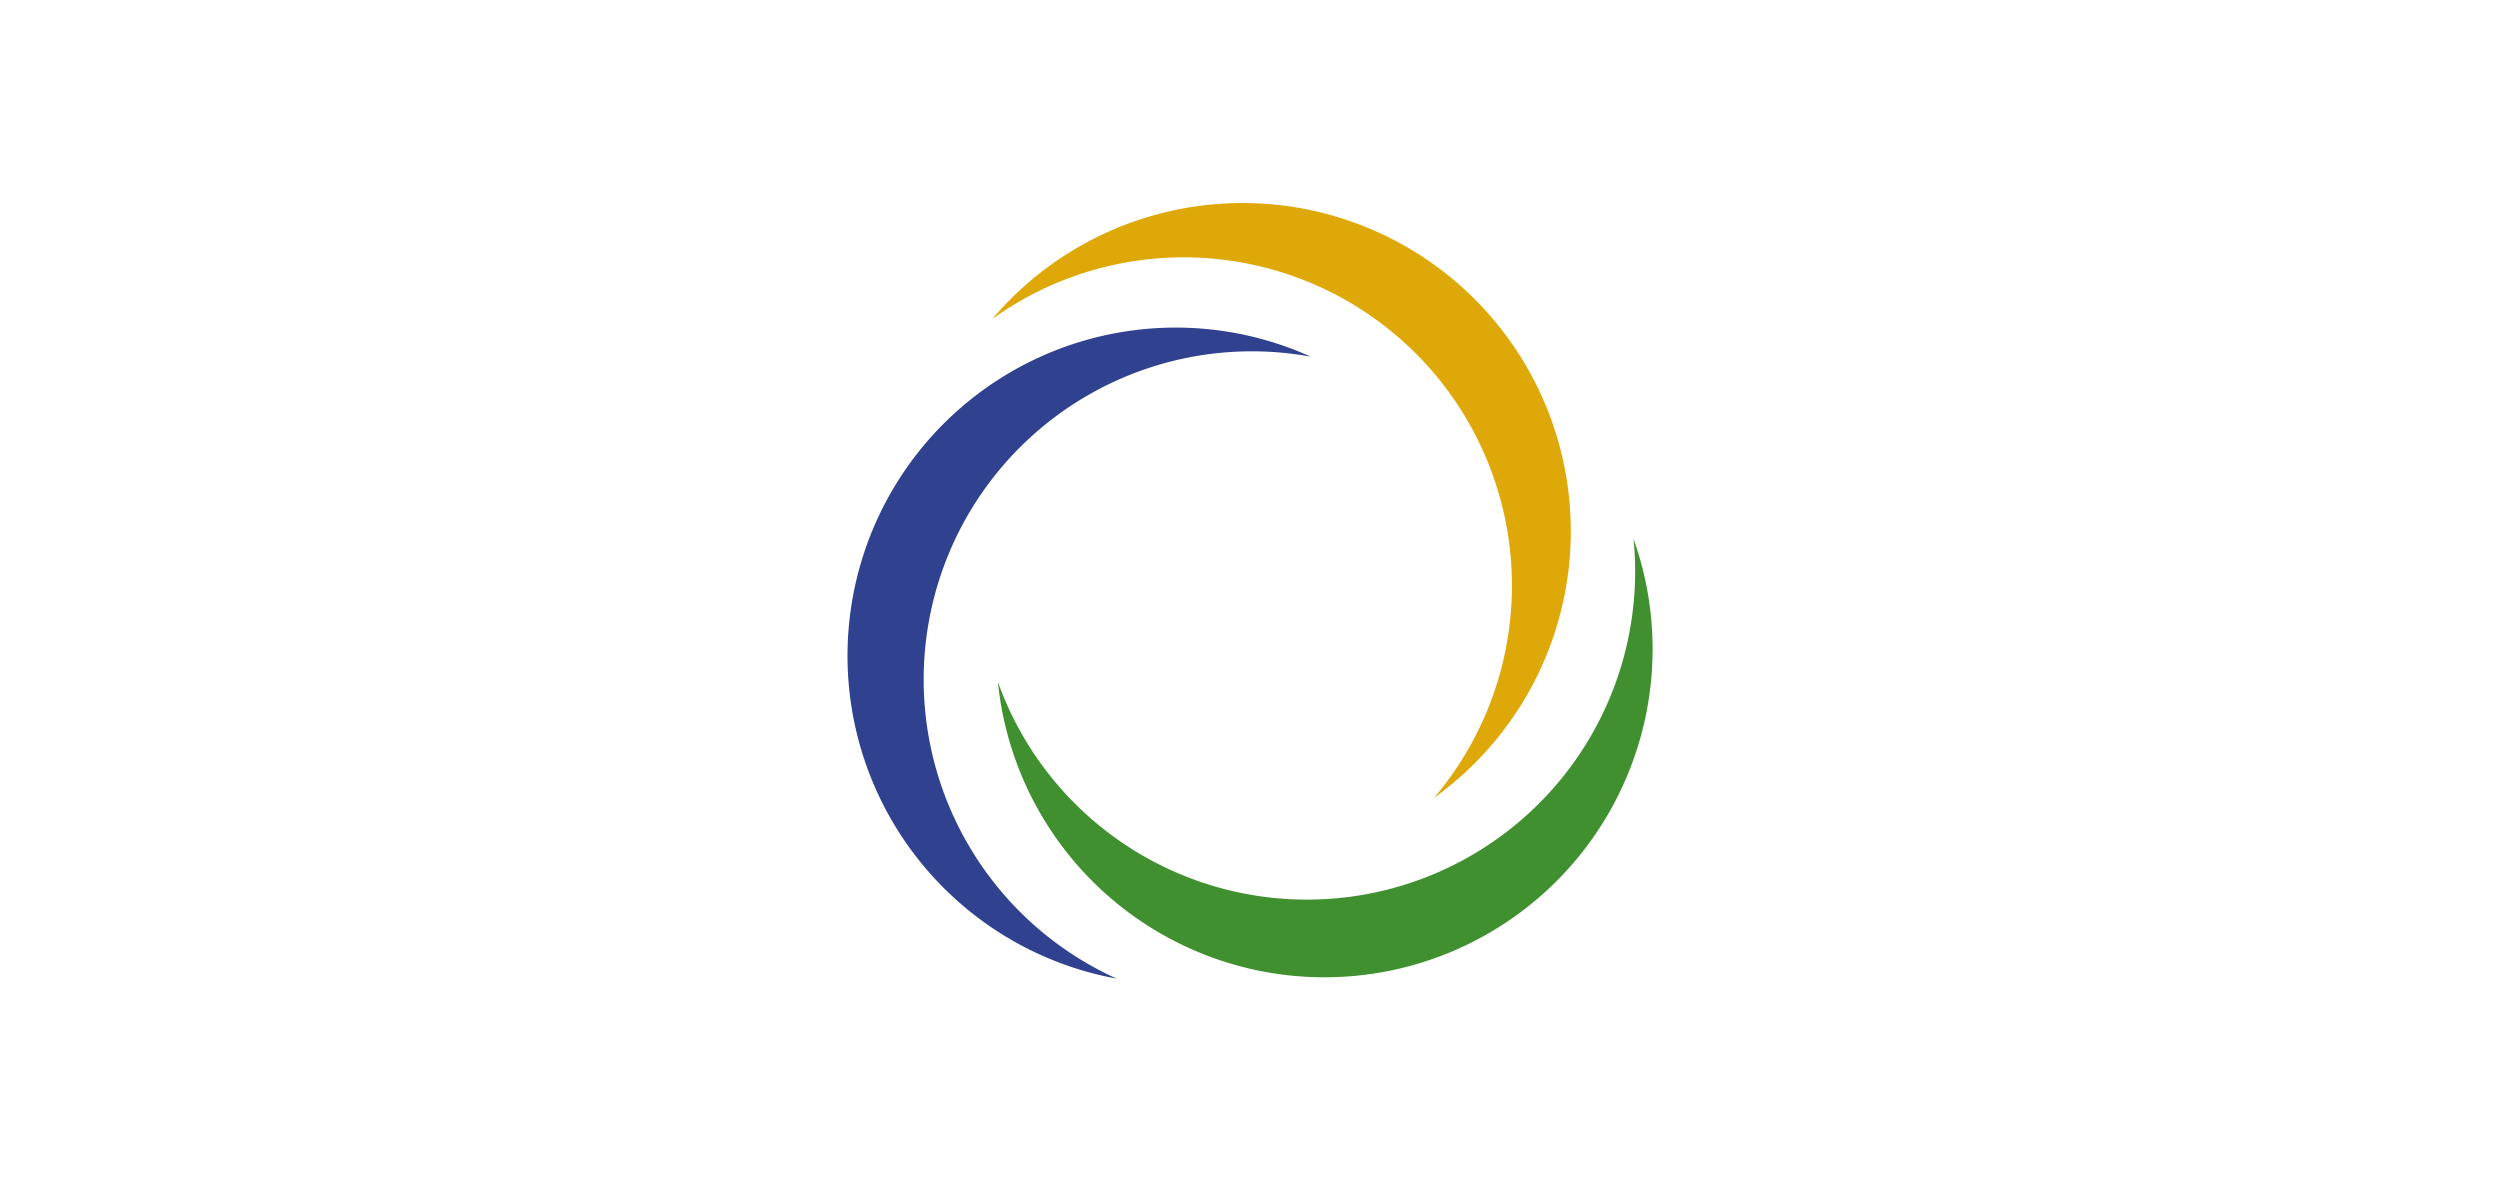 <svg id="Ebene_1" data-name="Ebene 1" xmlns="http://www.w3.org/2000/svg" viewBox="0 0 992.08 468.96"><defs><style>.cls-1{fill:#2f418f;}.cls-2{fill:#409030;}.cls-3{fill:#dfa809;}</style></defs><title>Elektra_v02</title><path class="cls-1" d="M372.45,230.89a130.26,130.26,0,0,1,147.67-89.37,130.24,130.24,0,1,0-77,246.83A130.26,130.26,0,0,1,372.45,230.89Z"/><path class="cls-2" d="M547.22,353.82A130.24,130.24,0,0,1,396,270.63a130.23,130.23,0,1,0,252.24-56.78A130.27,130.27,0,0,1,547.22,353.82Z"/><path class="cls-3" d="M565.48,144.06a130.26,130.26,0,0,1,3.58,172.57,131.85,131.85,0,0,0,12.31-10.05,130.24,130.24,0,1,0-187.6-180A130.25,130.25,0,0,1,565.48,144.06Z"/></svg>